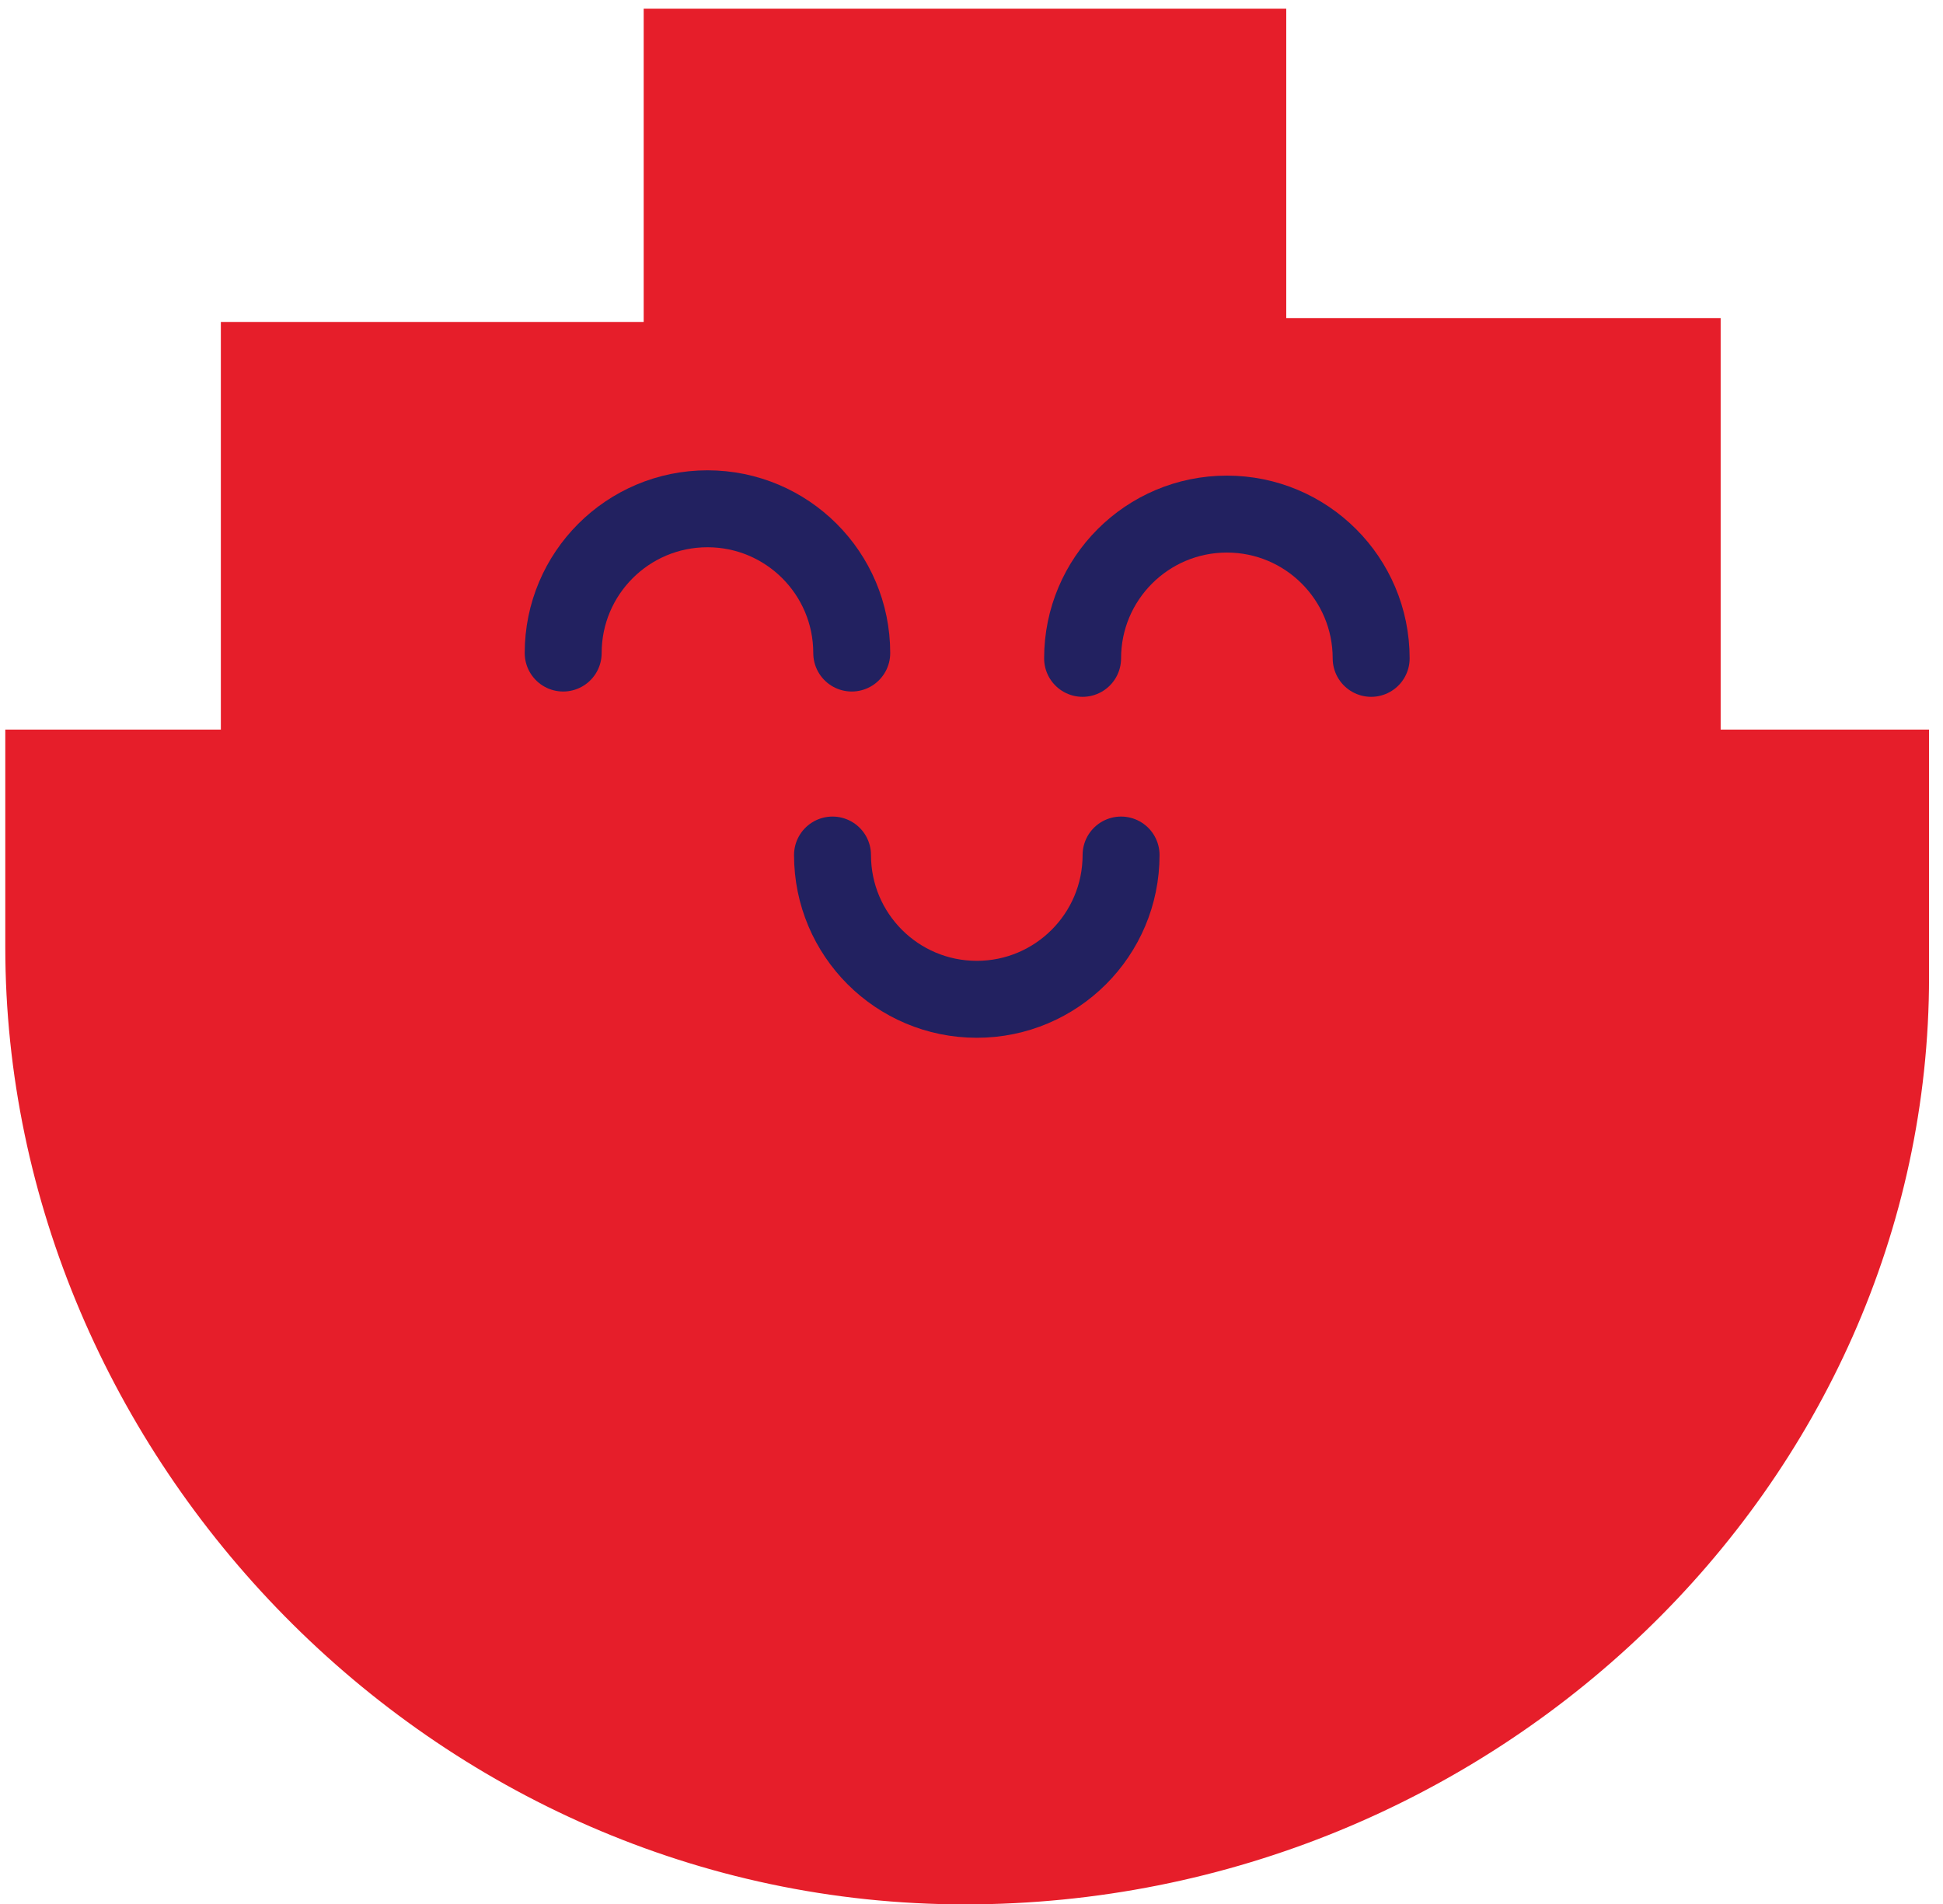 <svg width="101" height="99" viewBox="0 0 101 99" fill="none" xmlns="http://www.w3.org/2000/svg">
<path d="M100.275 50.773L100.275 37.928L89.442 37.928L89.442 16.533L66.861 16.533L66.861 0.449L33.46 0.449L33.46 16.737L11.48 16.737L11.48 37.928L0.275 37.928L0.275 49.241C0.275 75.667 22.406 99 50.16 99C77.629 99 100.275 77.223 100.275 50.773Z" fill="#E61E2A"/>
<path d="M29.275 33.949C29.275 29.807 32.633 26.449 36.775 26.449C40.917 26.449 44.275 29.807 44.275 33.949" stroke="#222160" stroke-width="4" stroke-linecap="round"/>
<path d="M58.275 44.449C58.275 48.591 54.917 51.949 50.775 51.949C46.633 51.949 43.275 48.591 43.275 44.449" stroke="#222160" stroke-width="4" stroke-linecap="round"/>
<path d="M56.275 34.225C56.275 30.082 59.633 26.725 63.775 26.725C67.918 26.725 71.275 30.082 71.275 34.225" stroke="#222160" stroke-width="4" stroke-linecap="round"/>
</svg>
